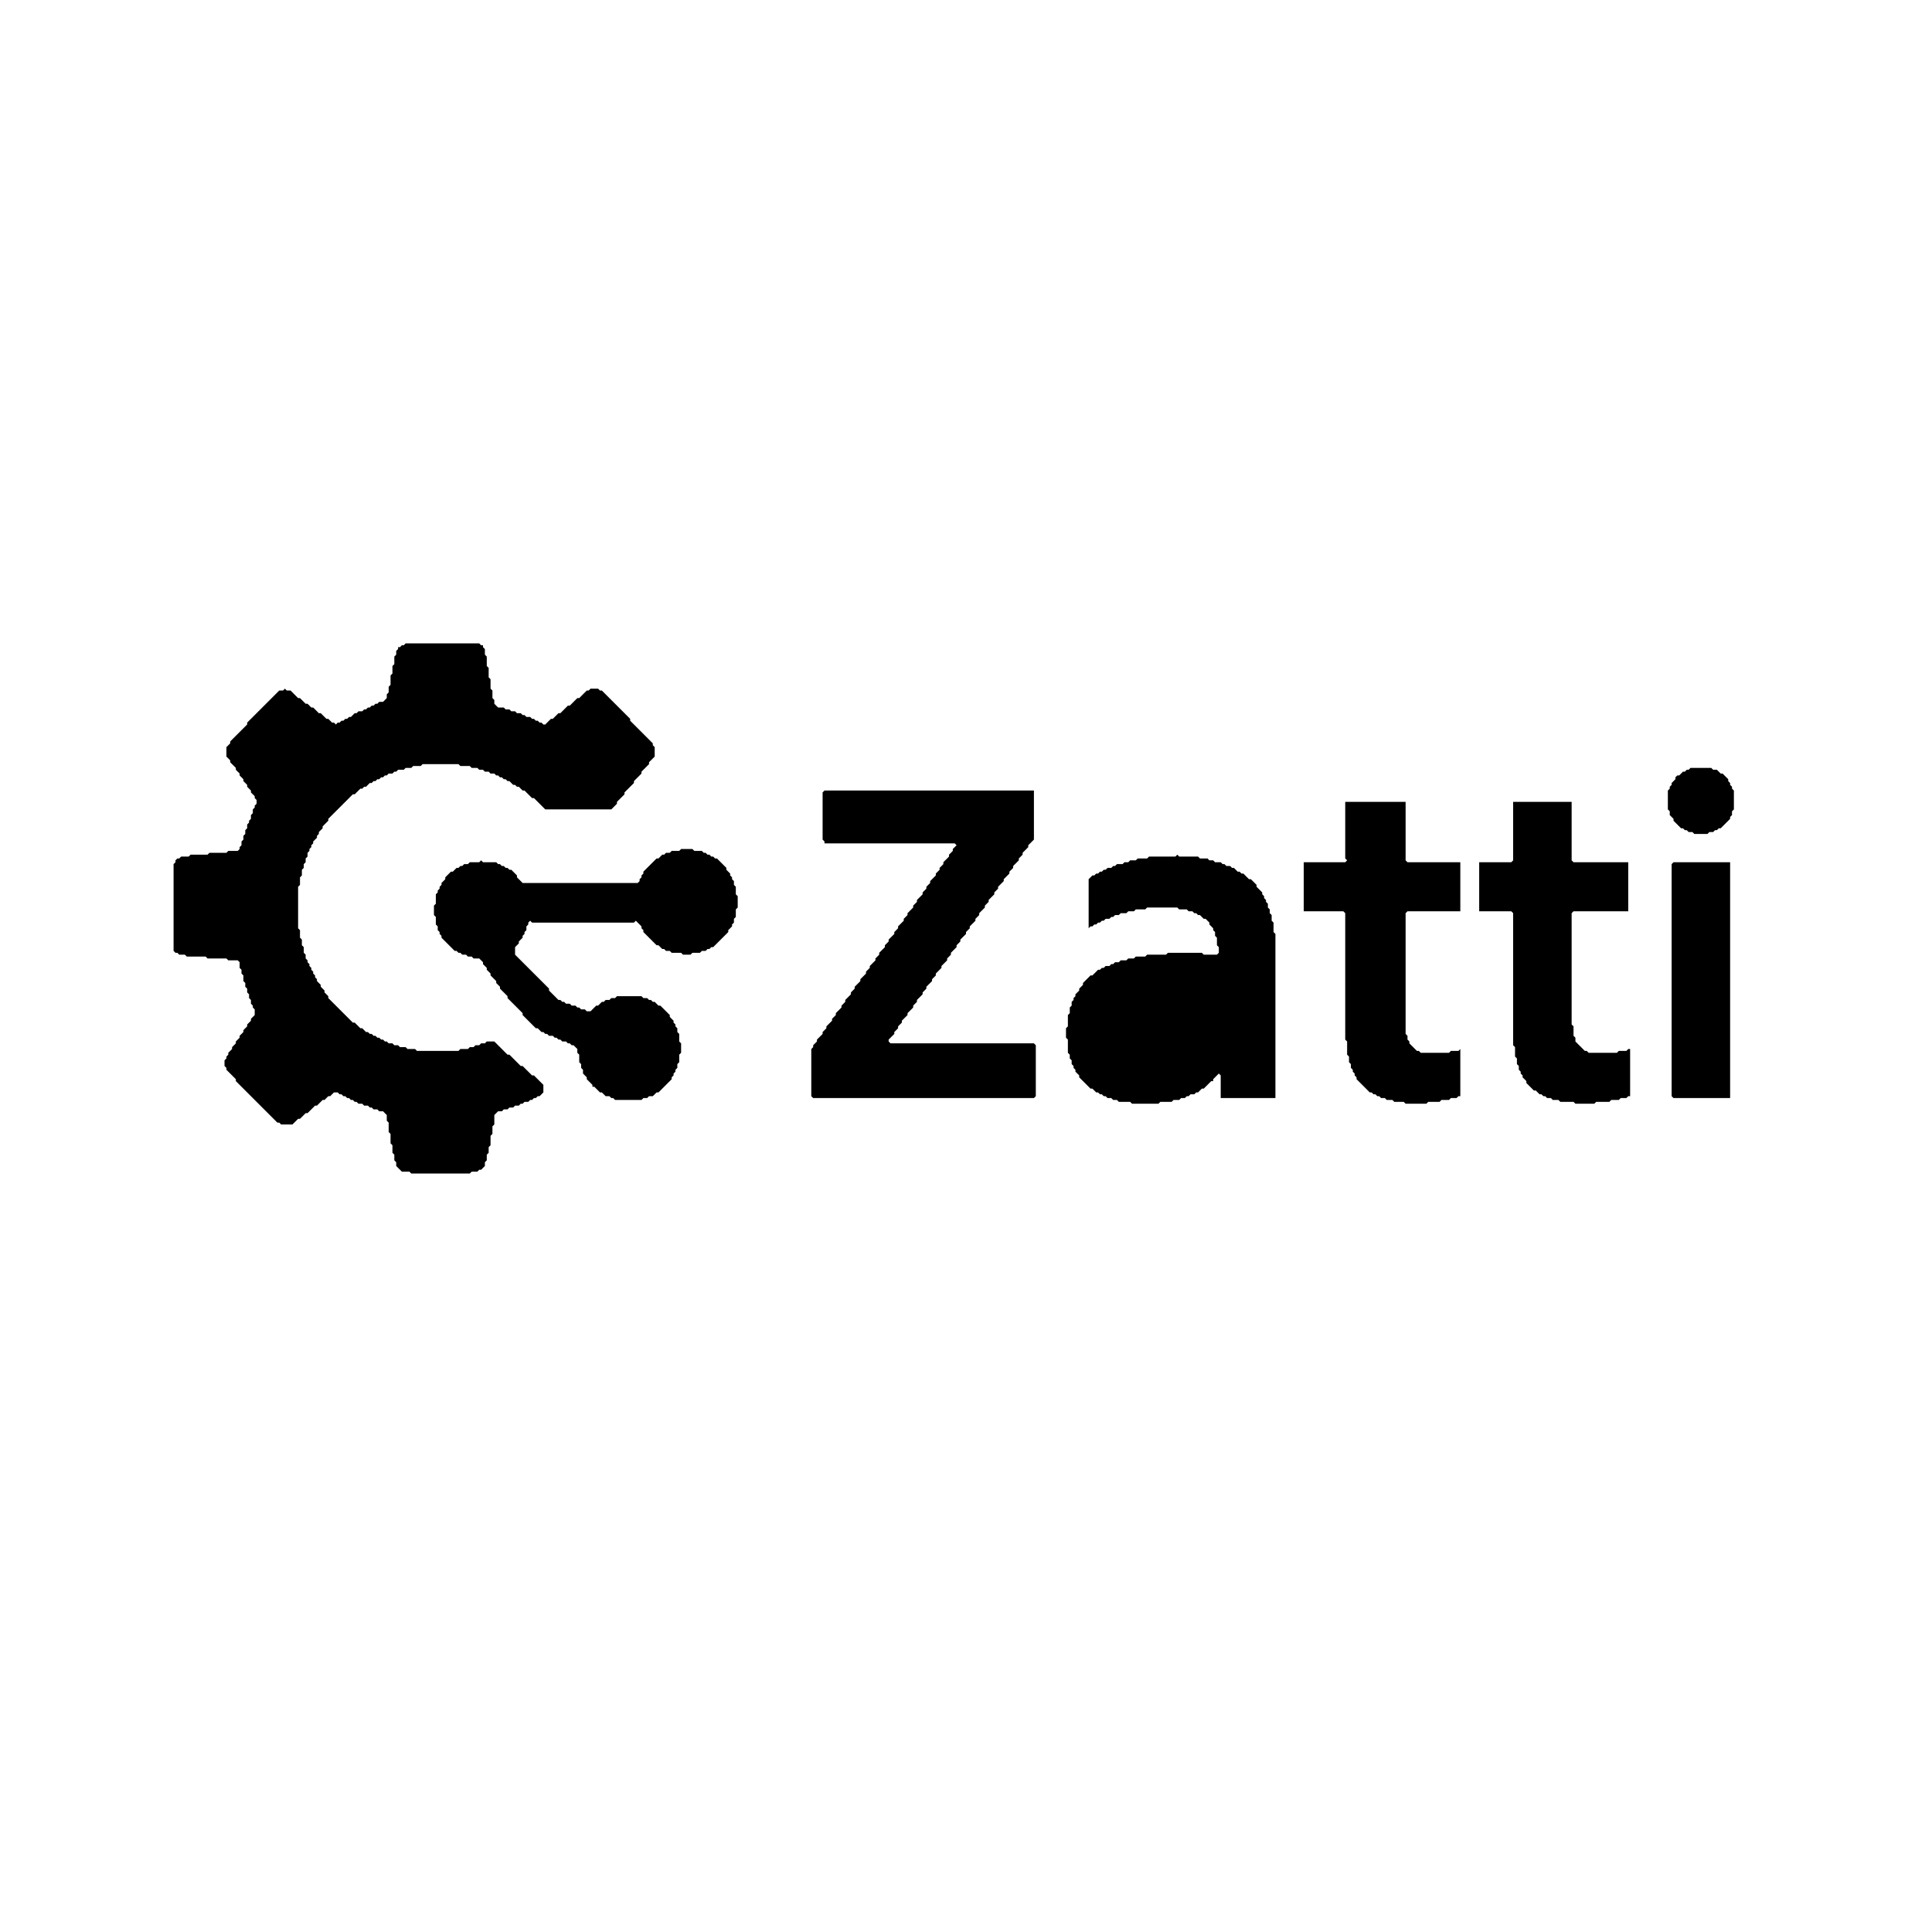 <svg xmlns="http://www.w3.org/2000/svg" width="1024" height="1024" viewBox="0 0 1024 1024">
<g fill="black">
  <path d="M 887,457 L 886,458 L 886,581 L 887,582 L 917,582 L 917,457 Z" />
  <path d="M 624,453 L 623,454 L 609,454 L 608,455 L 603,455 L 602,456 L 599,456 L 598,457 L 596,457 L 595,458 L 592,458 L 591,459 L 590,459 L 589,460 L 587,460 L 586,461 L 585,461 L 584,462 L 583,462 L 582,463 L 581,463 L 580,464 L 579,464 L 577,466 L 577,492 L 578,491 L 579,491 L 580,490 L 581,490 L 582,489 L 583,489 L 584,488 L 585,488 L 586,487 L 588,487 L 589,486 L 590,486 L 591,485 L 593,485 L 594,484 L 597,484 L 598,483 L 601,483 L 602,482 L 607,482 L 608,481 L 624,481 L 625,482 L 629,482 L 630,483 L 632,483 L 633,484 L 634,484 L 635,485 L 636,485 L 638,487 L 639,487 L 641,489 L 641,490 L 643,492 L 643,493 L 644,494 L 644,496 L 645,497 L 645,501 L 646,502 L 646,505 L 645,506 L 638,506 L 637,505 L 619,505 L 618,506 L 608,506 L 607,507 L 602,507 L 601,508 L 598,508 L 597,509 L 594,509 L 593,510 L 591,510 L 590,511 L 589,511 L 588,512 L 586,512 L 585,513 L 584,513 L 583,514 L 582,514 L 579,517 L 578,517 L 574,521 L 574,522 L 572,524 L 572,525 L 570,527 L 570,528 L 569,529 L 569,530 L 568,531 L 568,533 L 567,534 L 567,537 L 566,538 L 566,544 L 565,545 L 565,550 L 566,551 L 566,558 L 567,559 L 567,561 L 568,562 L 568,564 L 569,565 L 569,566 L 570,567 L 570,568 L 572,570 L 572,571 L 578,577 L 579,577 L 581,579 L 582,579 L 583,580 L 584,580 L 585,581 L 586,581 L 587,582 L 589,582 L 590,583 L 592,583 L 593,584 L 599,584 L 600,585 L 614,585 L 615,584 L 621,584 L 622,583 L 625,583 L 626,582 L 628,582 L 629,581 L 630,581 L 631,580 L 633,580 L 634,579 L 635,579 L 637,577 L 638,577 L 642,573 L 643,573 L 643,572 L 646,569 L 647,570 L 647,582 L 676,582 L 676,495 L 675,494 L 675,489 L 674,488 L 674,485 L 673,484 L 673,482 L 672,481 L 672,479 L 671,478 L 671,477 L 670,476 L 670,475 L 669,474 L 669,473 L 666,470 L 666,469 L 663,466 L 662,466 L 659,463 L 658,463 L 657,462 L 656,462 L 654,460 L 653,460 L 652,459 L 650,459 L 649,458 L 648,458 L 647,457 L 644,457 L 643,456 L 641,456 L 640,455 L 636,455 L 635,454 L 625,454 Z" />
  <path d="M 361,450 L 360,451 L 356,451 L 355,452 L 353,452 L 352,453 L 351,453 L 349,455 L 348,455 L 341,462 L 341,463 L 340,464 L 340,465 L 339,466 L 339,467 L 338,468 L 277,468 L 274,465 L 274,464 L 271,461 L 270,461 L 269,460 L 268,460 L 267,459 L 266,459 L 265,458 L 264,458 L 263,457 L 256,457 L 255,456 L 254,457 L 249,457 L 248,458 L 246,458 L 245,459 L 244,459 L 243,460 L 242,460 L 240,462 L 239,462 L 236,465 L 236,466 L 234,468 L 234,469 L 233,470 L 233,471 L 232,472 L 232,473 L 231,474 L 231,479 L 230,480 L 230,485 L 231,486 L 231,490 L 232,491 L 232,493 L 233,494 L 233,495 L 234,496 L 234,497 L 241,504 L 242,504 L 243,505 L 244,505 L 245,506 L 247,506 L 248,507 L 250,507 L 251,508 L 254,508 L 256,510 L 256,511 L 258,513 L 258,514 L 260,516 L 260,517 L 263,520 L 263,521 L 265,523 L 265,524 L 269,528 L 269,529 L 277,537 L 277,538 L 284,545 L 285,545 L 287,547 L 288,547 L 289,548 L 290,548 L 291,549 L 293,549 L 294,550 L 295,550 L 296,551 L 297,551 L 298,552 L 300,552 L 301,553 L 302,553 L 303,554 L 304,554 L 306,556 L 306,558 L 307,559 L 307,563 L 308,564 L 308,566 L 309,567 L 309,569 L 311,571 L 311,572 L 314,575 L 314,576 L 315,576 L 318,579 L 319,579 L 321,581 L 323,581 L 324,582 L 325,582 L 326,583 L 340,583 L 341,582 L 343,582 L 344,581 L 346,581 L 348,579 L 349,579 L 356,572 L 356,571 L 357,570 L 357,569 L 358,568 L 358,567 L 359,566 L 359,564 L 360,563 L 360,559 L 361,558 L 361,553 L 360,552 L 360,548 L 359,547 L 359,545 L 358,544 L 358,543 L 357,542 L 357,541 L 355,539 L 355,538 L 350,533 L 349,533 L 347,531 L 346,531 L 345,530 L 344,530 L 343,529 L 341,529 L 340,528 L 327,528 L 326,529 L 324,529 L 323,530 L 321,530 L 320,531 L 319,531 L 317,533 L 316,533 L 313,536 L 311,536 L 310,535 L 308,535 L 307,534 L 306,534 L 305,533 L 303,533 L 302,532 L 300,532 L 299,531 L 298,531 L 297,530 L 296,530 L 291,525 L 291,524 L 273,506 L 273,502 L 275,500 L 275,499 L 277,497 L 277,496 L 278,495 L 278,494 L 279,493 L 279,491 L 280,490 L 280,489 L 281,488 L 282,489 L 336,489 L 337,488 L 340,491 L 340,492 L 341,493 L 341,494 L 348,501 L 349,501 L 351,503 L 352,503 L 353,504 L 355,504 L 356,505 L 361,505 L 362,506 L 366,506 L 367,505 L 371,505 L 372,504 L 374,504 L 375,503 L 376,503 L 377,502 L 378,502 L 386,494 L 386,493 L 388,491 L 388,490 L 389,489 L 389,487 L 390,486 L 390,482 L 391,481 L 391,475 L 390,474 L 390,470 L 389,469 L 389,467 L 388,466 L 388,465 L 387,464 L 387,463 L 385,461 L 385,460 L 380,455 L 379,455 L 378,454 L 377,454 L 376,453 L 375,453 L 374,452 L 373,452 L 372,451 L 368,451 L 367,450 Z" />
  <path d="M 802,425 L 802,456 L 801,457 L 784,457 L 784,483 L 801,483 L 802,484 L 802,554 L 803,555 L 803,560 L 804,561 L 804,564 L 805,565 L 805,567 L 806,568 L 806,569 L 807,570 L 807,571 L 809,573 L 809,574 L 813,578 L 814,578 L 816,580 L 817,580 L 818,581 L 819,581 L 820,582 L 822,582 L 823,583 L 826,583 L 827,584 L 834,584 L 835,585 L 845,585 L 846,584 L 853,584 L 854,583 L 858,583 L 859,582 L 862,582 L 863,581 L 864,581 L 864,556 L 863,556 L 862,557 L 858,557 L 857,558 L 842,558 L 841,557 L 840,557 L 835,552 L 835,550 L 834,549 L 834,544 L 833,543 L 833,484 L 834,483 L 863,483 L 863,457 L 834,457 L 833,456 L 833,425 Z" />
  <path d="M 713,425 L 713,455 L 714,456 L 713,457 L 691,457 L 691,483 L 712,483 L 713,484 L 713,551 L 714,552 L 714,559 L 715,560 L 715,563 L 716,564 L 716,566 L 717,567 L 717,568 L 718,569 L 718,570 L 719,571 L 719,572 L 726,579 L 727,579 L 728,580 L 729,580 L 730,581 L 731,581 L 732,582 L 734,582 L 735,583 L 738,583 L 739,584 L 744,584 L 745,585 L 756,585 L 757,584 L 763,584 L 764,583 L 768,583 L 769,582 L 772,582 L 773,581 L 774,581 L 774,556 L 773,557 L 769,557 L 768,558 L 753,558 L 752,557 L 751,557 L 747,553 L 747,552 L 746,551 L 746,549 L 745,548 L 745,484 L 746,483 L 774,483 L 774,457 L 746,457 L 745,456 L 745,425 Z" />
  <path d="M 437,419 L 436,420 L 436,445 L 437,446 L 437,447 L 506,447 L 507,448 L 505,450 L 505,451 L 503,453 L 503,454 L 500,457 L 500,458 L 498,460 L 498,461 L 496,463 L 496,464 L 493,467 L 493,468 L 491,470 L 491,471 L 489,473 L 489,474 L 486,477 L 486,478 L 484,480 L 484,481 L 481,484 L 481,485 L 479,487 L 479,488 L 476,491 L 476,492 L 474,494 L 474,495 L 471,498 L 471,499 L 469,501 L 469,502 L 466,505 L 466,506 L 464,508 L 464,509 L 461,512 L 461,513 L 459,515 L 459,516 L 456,519 L 456,520 L 453,523 L 453,524 L 451,526 L 451,527 L 448,530 L 448,531 L 446,533 L 446,534 L 443,537 L 443,538 L 441,540 L 441,541 L 438,544 L 438,545 L 436,547 L 436,548 L 433,551 L 433,552 L 431,554 L 431,555 L 430,556 L 430,581 L 431,582 L 548,582 L 549,581 L 549,554 L 548,553 L 472,553 L 471,552 L 471,551 L 474,548 L 474,547 L 476,545 L 476,544 L 478,542 L 478,541 L 481,538 L 481,537 L 484,534 L 484,533 L 486,531 L 486,530 L 489,527 L 489,526 L 491,524 L 491,523 L 494,520 L 494,519 L 496,517 L 496,516 L 499,513 L 499,512 L 502,509 L 502,508 L 504,506 L 504,505 L 507,502 L 507,501 L 509,499 L 509,498 L 512,495 L 512,494 L 514,492 L 514,491 L 517,488 L 517,487 L 519,485 L 519,484 L 522,481 L 522,480 L 524,478 L 524,477 L 527,474 L 527,473 L 529,471 L 529,470 L 532,467 L 532,466 L 535,463 L 535,462 L 537,460 L 537,459 L 540,456 L 540,455 L 542,453 L 542,452 L 545,449 L 545,448 L 548,445 L 548,419 Z" />
  <path d="M 896,407 L 895,408 L 894,408 L 893,409 L 892,409 L 890,411 L 889,411 L 888,412 L 888,413 L 886,415 L 886,416 L 885,417 L 885,418 L 884,419 L 884,429 L 885,430 L 885,432 L 887,434 L 887,435 L 891,439 L 892,439 L 893,440 L 894,440 L 895,441 L 897,441 L 898,442 L 905,442 L 906,441 L 908,441 L 909,440 L 910,440 L 911,439 L 912,439 L 917,434 L 917,433 L 918,432 L 918,430 L 919,429 L 919,419 L 918,418 L 918,417 L 917,416 L 917,415 L 916,414 L 916,413 L 913,410 L 912,410 L 910,408 L 908,408 L 907,407 Z" />
  <path d="M 215,341 L 214,342 L 213,342 L 212,343 L 211,343 L 211,344 L 210,345 L 210,347 L 209,348 L 209,352 L 208,353 L 208,357 L 207,358 L 207,363 L 206,364 L 206,367 L 205,368 L 205,370 L 203,372 L 201,372 L 200,373 L 199,373 L 198,374 L 197,374 L 196,375 L 195,375 L 194,376 L 193,376 L 192,377 L 190,377 L 189,378 L 188,378 L 186,380 L 185,380 L 184,381 L 183,381 L 182,382 L 181,382 L 180,383 L 179,383 L 178,384 L 177,383 L 176,383 L 174,381 L 173,381 L 170,378 L 169,378 L 166,375 L 165,375 L 163,373 L 162,373 L 159,370 L 158,370 L 154,366 L 152,366 L 151,365 L 150,366 L 148,366 L 131,383 L 131,384 L 122,393 L 122,394 L 120,396 L 120,401 L 122,403 L 122,404 L 125,407 L 125,408 L 127,410 L 127,411 L 129,413 L 129,414 L 131,416 L 131,417 L 133,419 L 133,420 L 135,422 L 135,423 L 136,424 L 136,426 L 135,427 L 135,428 L 134,429 L 134,431 L 133,432 L 133,434 L 132,435 L 132,436 L 131,437 L 131,439 L 130,440 L 130,442 L 129,443 L 129,445 L 128,446 L 128,448 L 127,449 L 127,450 L 126,451 L 121,451 L 120,452 L 111,452 L 110,453 L 101,453 L 100,454 L 96,454 L 95,455 L 94,455 L 93,456 L 93,457 L 92,458 L 92,504 L 93,505 L 94,505 L 95,506 L 98,506 L 99,507 L 109,507 L 110,508 L 120,508 L 121,509 L 126,509 L 127,510 L 127,513 L 128,514 L 128,516 L 129,517 L 129,520 L 130,521 L 130,523 L 131,524 L 131,526 L 132,527 L 132,529 L 133,530 L 133,532 L 134,533 L 134,534 L 135,535 L 135,538 L 133,540 L 133,541 L 131,543 L 131,544 L 129,546 L 129,547 L 127,549 L 127,550 L 125,552 L 125,553 L 123,555 L 123,556 L 121,558 L 121,559 L 120,560 L 120,561 L 119,562 L 119,565 L 120,566 L 120,567 L 125,572 L 125,573 L 147,595 L 148,595 L 149,596 L 155,596 L 158,593 L 159,593 L 162,590 L 163,590 L 167,586 L 168,586 L 171,583 L 172,583 L 174,581 L 175,581 L 177,579 L 179,579 L 180,580 L 181,580 L 182,581 L 183,581 L 184,582 L 185,582 L 186,583 L 187,583 L 188,584 L 189,584 L 190,585 L 192,585 L 193,586 L 195,586 L 196,587 L 197,587 L 198,588 L 200,588 L 201,589 L 203,589 L 205,591 L 205,594 L 206,595 L 206,600 L 207,601 L 207,606 L 208,607 L 208,611 L 209,612 L 209,615 L 210,616 L 210,618 L 213,621 L 217,621 L 218,622 L 249,622 L 250,621 L 253,621 L 254,620 L 255,620 L 257,618 L 257,616 L 258,615 L 258,612 L 259,611 L 259,608 L 260,607 L 260,602 L 261,601 L 261,597 L 262,596 L 262,591 L 264,589 L 266,589 L 267,588 L 269,588 L 270,587 L 272,587 L 273,586 L 275,586 L 276,585 L 277,585 L 278,584 L 280,584 L 281,583 L 282,583 L 283,582 L 284,582 L 285,581 L 286,581 L 288,579 L 288,575 L 283,570 L 282,570 L 277,565 L 276,565 L 270,559 L 269,559 L 262,552 L 258,552 L 257,553 L 255,553 L 254,554 L 252,554 L 251,555 L 249,555 L 248,556 L 244,556 L 243,557 L 221,557 L 220,556 L 216,556 L 215,555 L 212,555 L 211,554 L 209,554 L 208,553 L 206,553 L 205,552 L 204,552 L 203,551 L 202,551 L 201,550 L 200,550 L 199,549 L 198,549 L 197,548 L 196,548 L 195,547 L 194,547 L 192,545 L 191,545 L 188,542 L 187,542 L 174,529 L 174,528 L 172,526 L 172,525 L 170,523 L 170,522 L 168,520 L 168,519 L 167,518 L 167,517 L 166,516 L 166,515 L 165,514 L 165,513 L 164,512 L 164,511 L 163,510 L 163,509 L 162,508 L 162,506 L 161,505 L 161,502 L 160,501 L 160,498 L 159,497 L 159,493 L 158,492 L 158,470 L 159,469 L 159,465 L 160,464 L 160,461 L 161,460 L 161,458 L 162,457 L 162,455 L 163,454 L 163,452 L 164,451 L 164,450 L 165,449 L 165,448 L 166,447 L 166,446 L 168,444 L 168,443 L 169,442 L 169,441 L 171,439 L 171,438 L 174,435 L 174,434 L 187,421 L 188,421 L 191,418 L 192,418 L 193,417 L 194,417 L 196,415 L 197,415 L 198,414 L 199,414 L 200,413 L 201,413 L 202,412 L 203,412 L 204,411 L 205,411 L 206,410 L 208,410 L 209,409 L 210,409 L 211,408 L 214,408 L 215,407 L 218,407 L 219,406 L 223,406 L 224,405 L 243,405 L 244,406 L 249,406 L 250,407 L 253,407 L 254,408 L 256,408 L 257,409 L 259,409 L 260,410 L 262,410 L 263,411 L 264,411 L 265,412 L 266,412 L 267,413 L 268,413 L 269,414 L 270,414 L 272,416 L 273,416 L 274,417 L 275,417 L 277,419 L 278,419 L 282,423 L 283,423 L 289,429 L 324,429 L 327,426 L 327,425 L 331,421 L 331,420 L 336,415 L 336,414 L 340,410 L 340,409 L 344,405 L 344,404 L 347,401 L 347,396 L 346,395 L 346,394 L 334,382 L 334,381 L 319,366 L 318,366 L 317,365 L 313,365 L 312,366 L 311,366 L 307,370 L 306,370 L 302,374 L 301,374 L 297,378 L 296,378 L 293,381 L 292,381 L 289,384 L 288,384 L 287,383 L 286,383 L 285,382 L 284,382 L 283,381 L 282,381 L 281,380 L 279,380 L 278,379 L 277,379 L 276,378 L 274,378 L 273,377 L 271,377 L 270,376 L 268,376 L 267,375 L 264,375 L 262,373 L 262,371 L 261,370 L 261,366 L 260,365 L 260,360 L 259,359 L 259,354 L 258,353 L 258,348 L 257,347 L 257,344 L 256,343 L 256,342 L 255,342 L 254,341 Z" />
</g>
</svg>